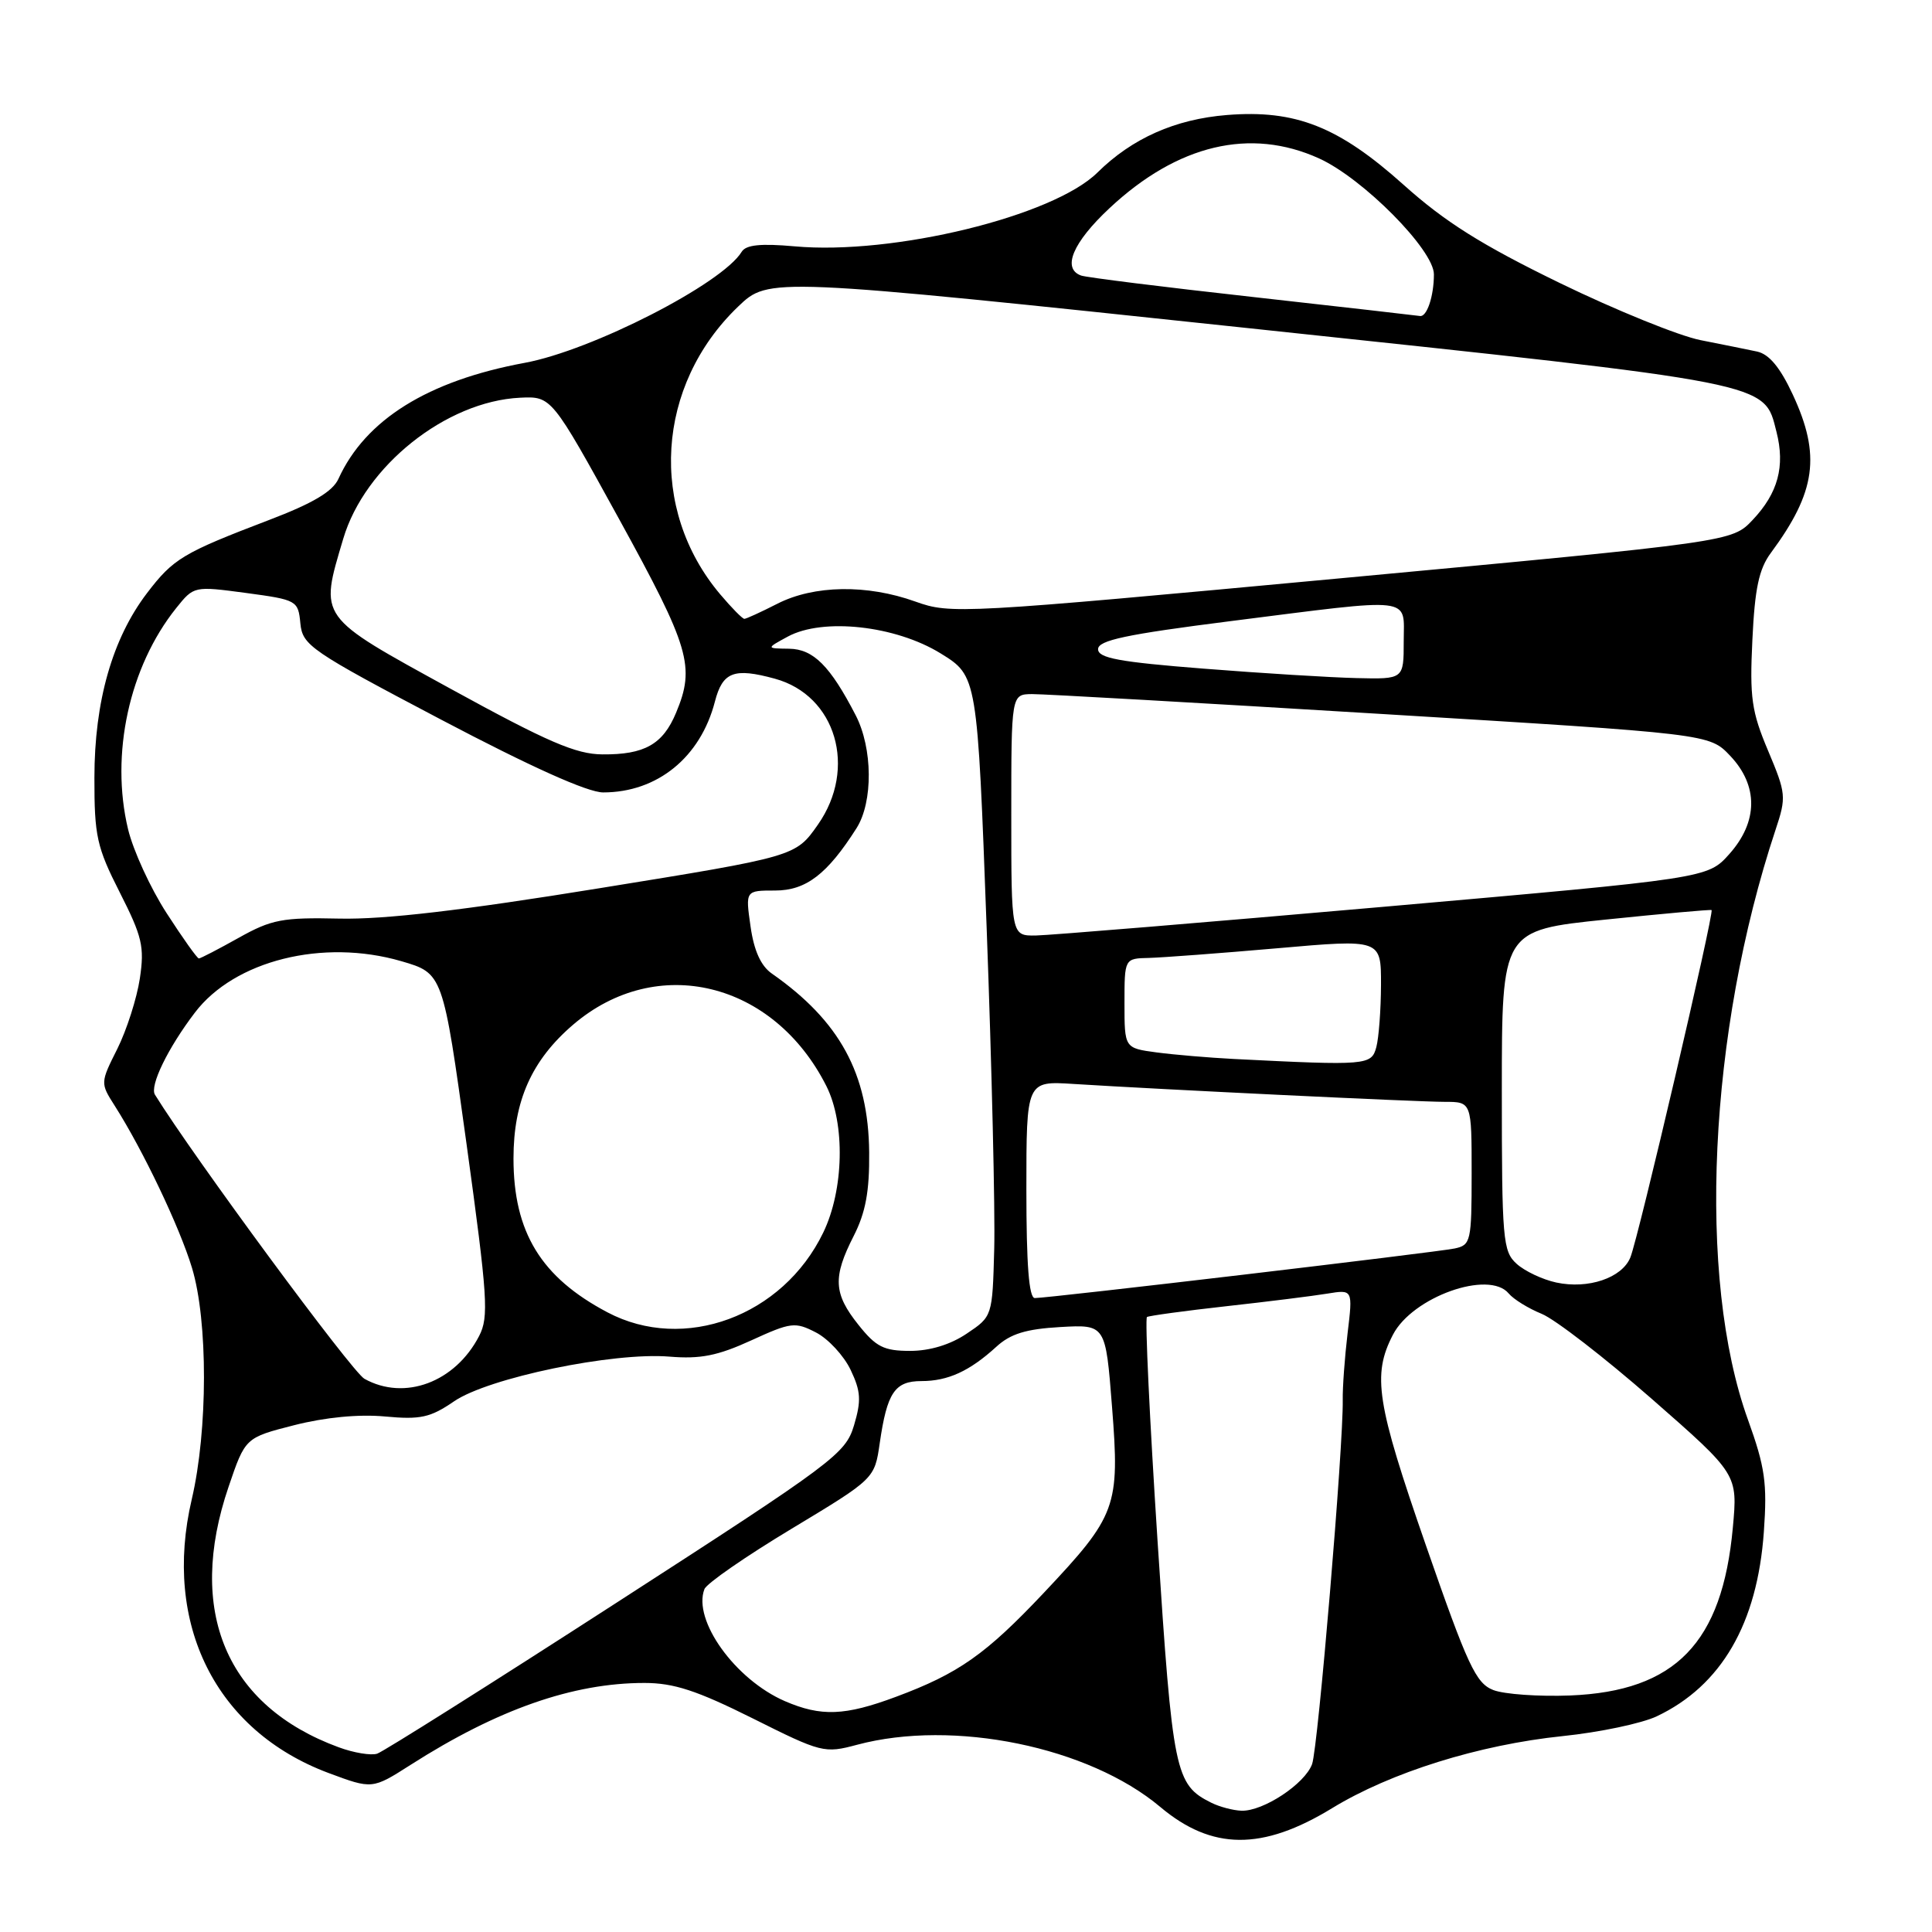<?xml version="1.0" encoding="UTF-8" standalone="no"?>
<!DOCTYPE svg PUBLIC "-//W3C//DTD SVG 1.1//EN" "http://www.w3.org/Graphics/SVG/1.1/DTD/svg11.dtd" >
<svg xmlns="http://www.w3.org/2000/svg" xmlns:xlink="http://www.w3.org/1999/xlink" version="1.1" viewBox="0 0 256 256">
 <g >
 <path fill="currentColor"
d=" M 176.50 239.60 C 184.27 234.85 195.97 231.19 207.08 230.04 C 211.94 229.54 217.55 228.36 219.53 227.42 C 228.09 223.36 232.86 215.14 233.72 202.97 C 234.18 196.51 233.88 194.41 231.61 188.11 C 224.84 169.36 226.37 136.75 235.27 109.95 C 236.72 105.60 236.67 105.15 234.28 99.47 C 232.09 94.28 231.83 92.45 232.20 84.78 C 232.52 77.98 233.07 75.39 234.65 73.26 C 240.63 65.17 241.30 60.33 237.55 52.28 C 235.87 48.67 234.41 46.92 232.81 46.58 C 231.54 46.31 228.17 45.63 225.33 45.07 C 222.49 44.51 214.08 41.10 206.66 37.49 C 196.31 32.45 191.49 29.42 186.02 24.52 C 177.38 16.77 171.67 14.51 162.58 15.24 C 155.72 15.79 150.02 18.32 145.42 22.86 C 139.55 28.66 118.33 33.83 105.28 32.64 C 100.79 32.24 98.84 32.44 98.28 33.36 C 95.70 37.60 78.45 46.43 69.52 48.08 C 56.70 50.45 48.41 55.61 44.84 63.46 C 44.07 65.14 41.44 66.70 35.63 68.91 C 24.21 73.27 22.97 74.02 19.48 78.59 C 14.89 84.61 12.51 92.94 12.51 103.05 C 12.50 110.79 12.82 112.24 15.87 118.25 C 18.85 124.12 19.16 125.45 18.53 129.66 C 18.13 132.29 16.79 136.48 15.55 138.97 C 13.29 143.47 13.29 143.52 15.19 146.50 C 18.92 152.35 23.80 162.58 25.44 168.00 C 27.57 175.03 27.55 189.52 25.41 198.66 C 21.53 215.21 28.59 229.34 43.53 234.93 C 49.33 237.09 49.33 237.09 54.41 233.85 C 65.92 226.50 75.91 223.00 85.38 223.00 C 89.29 223.00 92.33 224.00 99.73 227.69 C 108.86 232.26 109.24 232.35 113.57 231.19 C 126.34 227.78 144.25 231.45 153.74 239.43 C 160.59 245.19 167.26 245.24 176.50 239.60 Z  M 160.50 238.87 C 155.70 236.48 155.39 234.94 153.38 204.17 C 152.33 188.03 151.70 174.69 151.98 174.51 C 152.27 174.34 157.00 173.69 162.50 173.08 C 168.00 172.47 174.02 171.72 175.88 171.41 C 179.26 170.86 179.26 170.86 178.56 176.68 C 178.18 179.88 177.89 183.85 177.92 185.50 C 178.02 191.49 174.65 231.56 173.86 233.75 C 172.91 236.37 167.39 240.02 164.50 239.93 C 163.40 239.89 161.60 239.42 160.50 238.87 Z  M 44.87 231.52 C 29.97 226.04 24.67 213.48 30.29 197.00 C 32.50 190.50 32.50 190.50 39.00 188.84 C 43.09 187.80 47.54 187.37 51.00 187.69 C 55.72 188.13 57.02 187.84 60.17 185.68 C 64.71 182.57 81.24 179.14 88.71 179.76 C 92.80 180.10 95.11 179.64 99.54 177.61 C 104.81 175.20 105.35 175.13 108.12 176.56 C 109.75 177.40 111.81 179.63 112.71 181.51 C 114.07 184.37 114.14 185.58 113.16 188.87 C 112.03 192.63 110.55 193.74 81.72 212.35 C 65.08 223.10 50.80 232.10 49.98 232.37 C 49.17 232.64 46.87 232.26 44.87 231.52 Z  M 104.00 225.41 C 97.41 222.55 91.76 214.68 93.34 210.57 C 93.62 209.82 98.81 206.23 104.87 202.58 C 115.89 195.94 115.89 195.94 116.57 191.22 C 117.54 184.52 118.56 183.00 122.10 183.00 C 125.61 183.00 128.48 181.68 132.00 178.47 C 133.89 176.73 135.95 176.10 140.50 175.84 C 146.50 175.50 146.50 175.50 147.35 186.42 C 148.39 199.66 147.97 200.81 138.30 211.07 C 130.62 219.21 127.02 221.75 118.71 224.84 C 111.95 227.36 108.80 227.48 104.00 225.41 Z  M 197.87 223.94 C 195.56 223.04 194.48 220.72 188.92 204.71 C 182.38 185.87 181.81 182.20 184.57 176.86 C 187.16 171.85 197.29 168.24 199.91 171.39 C 200.55 172.16 202.51 173.37 204.28 174.09 C 206.05 174.81 212.62 179.89 218.88 185.37 C 230.26 195.34 230.26 195.34 229.61 202.42 C 228.21 217.69 222.01 224.10 208.05 224.66 C 203.90 224.82 199.32 224.50 197.87 223.94 Z  M 48.29 182.70 C 46.64 181.79 25.57 153.20 20.53 145.05 C 19.81 143.89 22.24 138.88 25.82 134.18 C 31.07 127.27 42.79 124.34 53.17 127.36 C 58.69 128.97 58.69 128.97 61.82 151.59 C 64.62 171.92 64.79 174.50 63.49 177.02 C 60.32 183.16 53.61 185.66 48.29 182.70 Z  M 113.75 175.55 C 110.44 171.41 110.33 169.24 113.12 163.77 C 114.70 160.66 115.22 157.87 115.17 152.68 C 115.07 142.26 111.27 135.29 102.27 129.00 C 100.82 127.99 99.90 125.96 99.45 122.75 C 98.77 118.00 98.77 118.00 102.70 118.00 C 106.80 118.00 109.62 115.84 113.50 109.73 C 115.70 106.25 115.65 99.16 113.38 94.77 C 110.00 88.23 107.77 86.00 104.56 85.96 C 101.50 85.92 101.50 85.92 104.39 84.35 C 109.05 81.83 118.66 82.89 124.64 86.58 C 129.50 89.58 129.50 89.58 130.74 123.04 C 131.42 141.44 131.87 160.53 131.74 165.46 C 131.50 174.43 131.50 174.43 128.10 176.71 C 125.94 178.17 123.22 179.00 120.60 179.00 C 117.12 179.00 116.08 178.48 113.75 175.55 Z  M 80.49 173.89 C 71.69 169.25 68.04 163.27 68.04 153.50 C 68.04 145.88 70.45 140.48 75.95 135.77 C 87.03 126.29 102.51 130.05 109.50 143.91 C 112.01 148.90 111.83 157.66 109.08 163.33 C 103.72 174.42 90.63 179.25 80.49 173.89 Z  M 136.00 157.62 C 136.00 143.23 136.00 143.23 142.25 143.63 C 153.82 144.36 187.80 146.00 191.41 146.00 C 195.00 146.00 195.00 146.00 195.00 155.48 C 195.00 164.51 194.89 164.98 192.75 165.43 C 190.33 165.94 138.98 172.00 137.12 172.00 C 136.34 172.00 136.00 167.58 136.00 157.62 Z  M 206.21 169.94 C 204.40 169.55 202.04 168.44 200.96 167.46 C 199.13 165.81 199.00 164.27 199.00 144.48 C 199.00 123.27 199.00 123.27 212.75 121.85 C 220.31 121.07 226.63 120.50 226.79 120.59 C 227.19 120.80 217.09 164.05 216.03 166.62 C 214.92 169.34 210.44 170.85 206.21 169.94 Z  M 163.50 140.32 C 160.20 140.15 155.59 139.76 153.25 139.45 C 149.00 138.88 149.00 138.88 149.00 132.94 C 149.00 127.00 149.00 127.00 152.25 126.93 C 154.04 126.88 161.69 126.31 169.25 125.65 C 183.00 124.44 183.00 124.44 182.99 130.47 C 182.98 133.79 182.70 137.51 182.37 138.75 C 181.72 141.16 181.18 141.21 163.50 140.32 Z  M 22.08 121.00 C 19.94 117.70 17.65 112.70 16.97 109.88 C 14.59 99.96 17.12 88.35 23.35 80.57 C 25.69 77.65 25.71 77.65 32.60 78.57 C 39.35 79.48 39.51 79.57 39.80 82.60 C 40.09 85.52 41.11 86.23 58.44 95.35 C 70.35 101.62 77.87 105.00 79.92 105.00 C 87.10 105.00 92.82 100.35 94.73 92.96 C 95.75 89.02 97.26 88.45 102.67 89.93 C 110.78 92.14 113.62 101.81 108.37 109.28 C 105.42 113.49 105.42 113.49 79.46 117.69 C 61.27 120.64 50.96 121.85 45.00 121.72 C 37.41 121.55 35.98 121.83 31.62 124.27 C 28.94 125.77 26.57 127.00 26.35 127.00 C 26.13 127.00 24.21 124.30 22.08 121.00 Z  M 134.00 108.00 C 134.00 92.00 134.00 92.00 136.75 91.97 C 138.26 91.96 159.07 93.14 183.00 94.60 C 226.50 97.24 226.50 97.24 229.25 100.14 C 233.01 104.10 232.97 108.88 229.14 113.17 C 226.27 116.38 226.27 116.38 183.39 120.15 C 159.80 122.22 139.04 123.93 137.25 123.96 C 134.00 124.00 134.00 124.00 134.00 108.00 Z  M 59.75 91.29 C 42.01 81.55 42.33 82.00 45.48 71.39 C 48.33 61.77 59.10 53.18 68.90 52.70 C 73.08 52.50 73.08 52.50 82.04 68.79 C 91.40 85.82 92.14 88.33 89.58 94.45 C 87.84 98.63 85.40 100.01 79.82 99.96 C 76.31 99.94 72.53 98.30 59.75 91.29 Z  M 159.50 88.60 C 148.29 87.72 145.50 87.20 145.50 86.02 C 145.50 84.85 149.20 84.06 163.00 82.31 C 187.72 79.18 186.00 78.98 186.00 85.00 C 186.00 90.00 186.00 90.00 179.75 89.85 C 176.31 89.77 167.20 89.21 159.50 88.60 Z  M 95.43 78.75 C 85.90 67.46 86.92 51.06 97.81 40.62 C 101.86 36.74 101.86 36.74 165.68 43.51 C 235.23 50.90 233.71 50.60 235.39 57.21 C 236.56 61.79 235.60 65.34 232.23 68.90 C 229.50 71.79 229.50 71.79 177.79 76.61 C 127.21 81.32 125.98 81.39 121.29 79.71 C 114.88 77.41 107.86 77.52 103.00 80.00 C 100.84 81.10 98.88 82.00 98.63 82.00 C 98.38 82.00 96.94 80.54 95.43 78.75 Z  M 166.00 39.35 C 154.18 38.04 143.94 36.76 143.25 36.51 C 140.69 35.59 142.15 32.13 147.02 27.58 C 156.03 19.15 165.68 16.86 174.78 20.99 C 180.60 23.63 190.00 33.12 190.00 36.35 C 190.00 39.26 189.06 42.05 188.14 41.87 C 187.79 41.81 177.82 40.67 166.00 39.35 Z "/>
</g>
</svg>